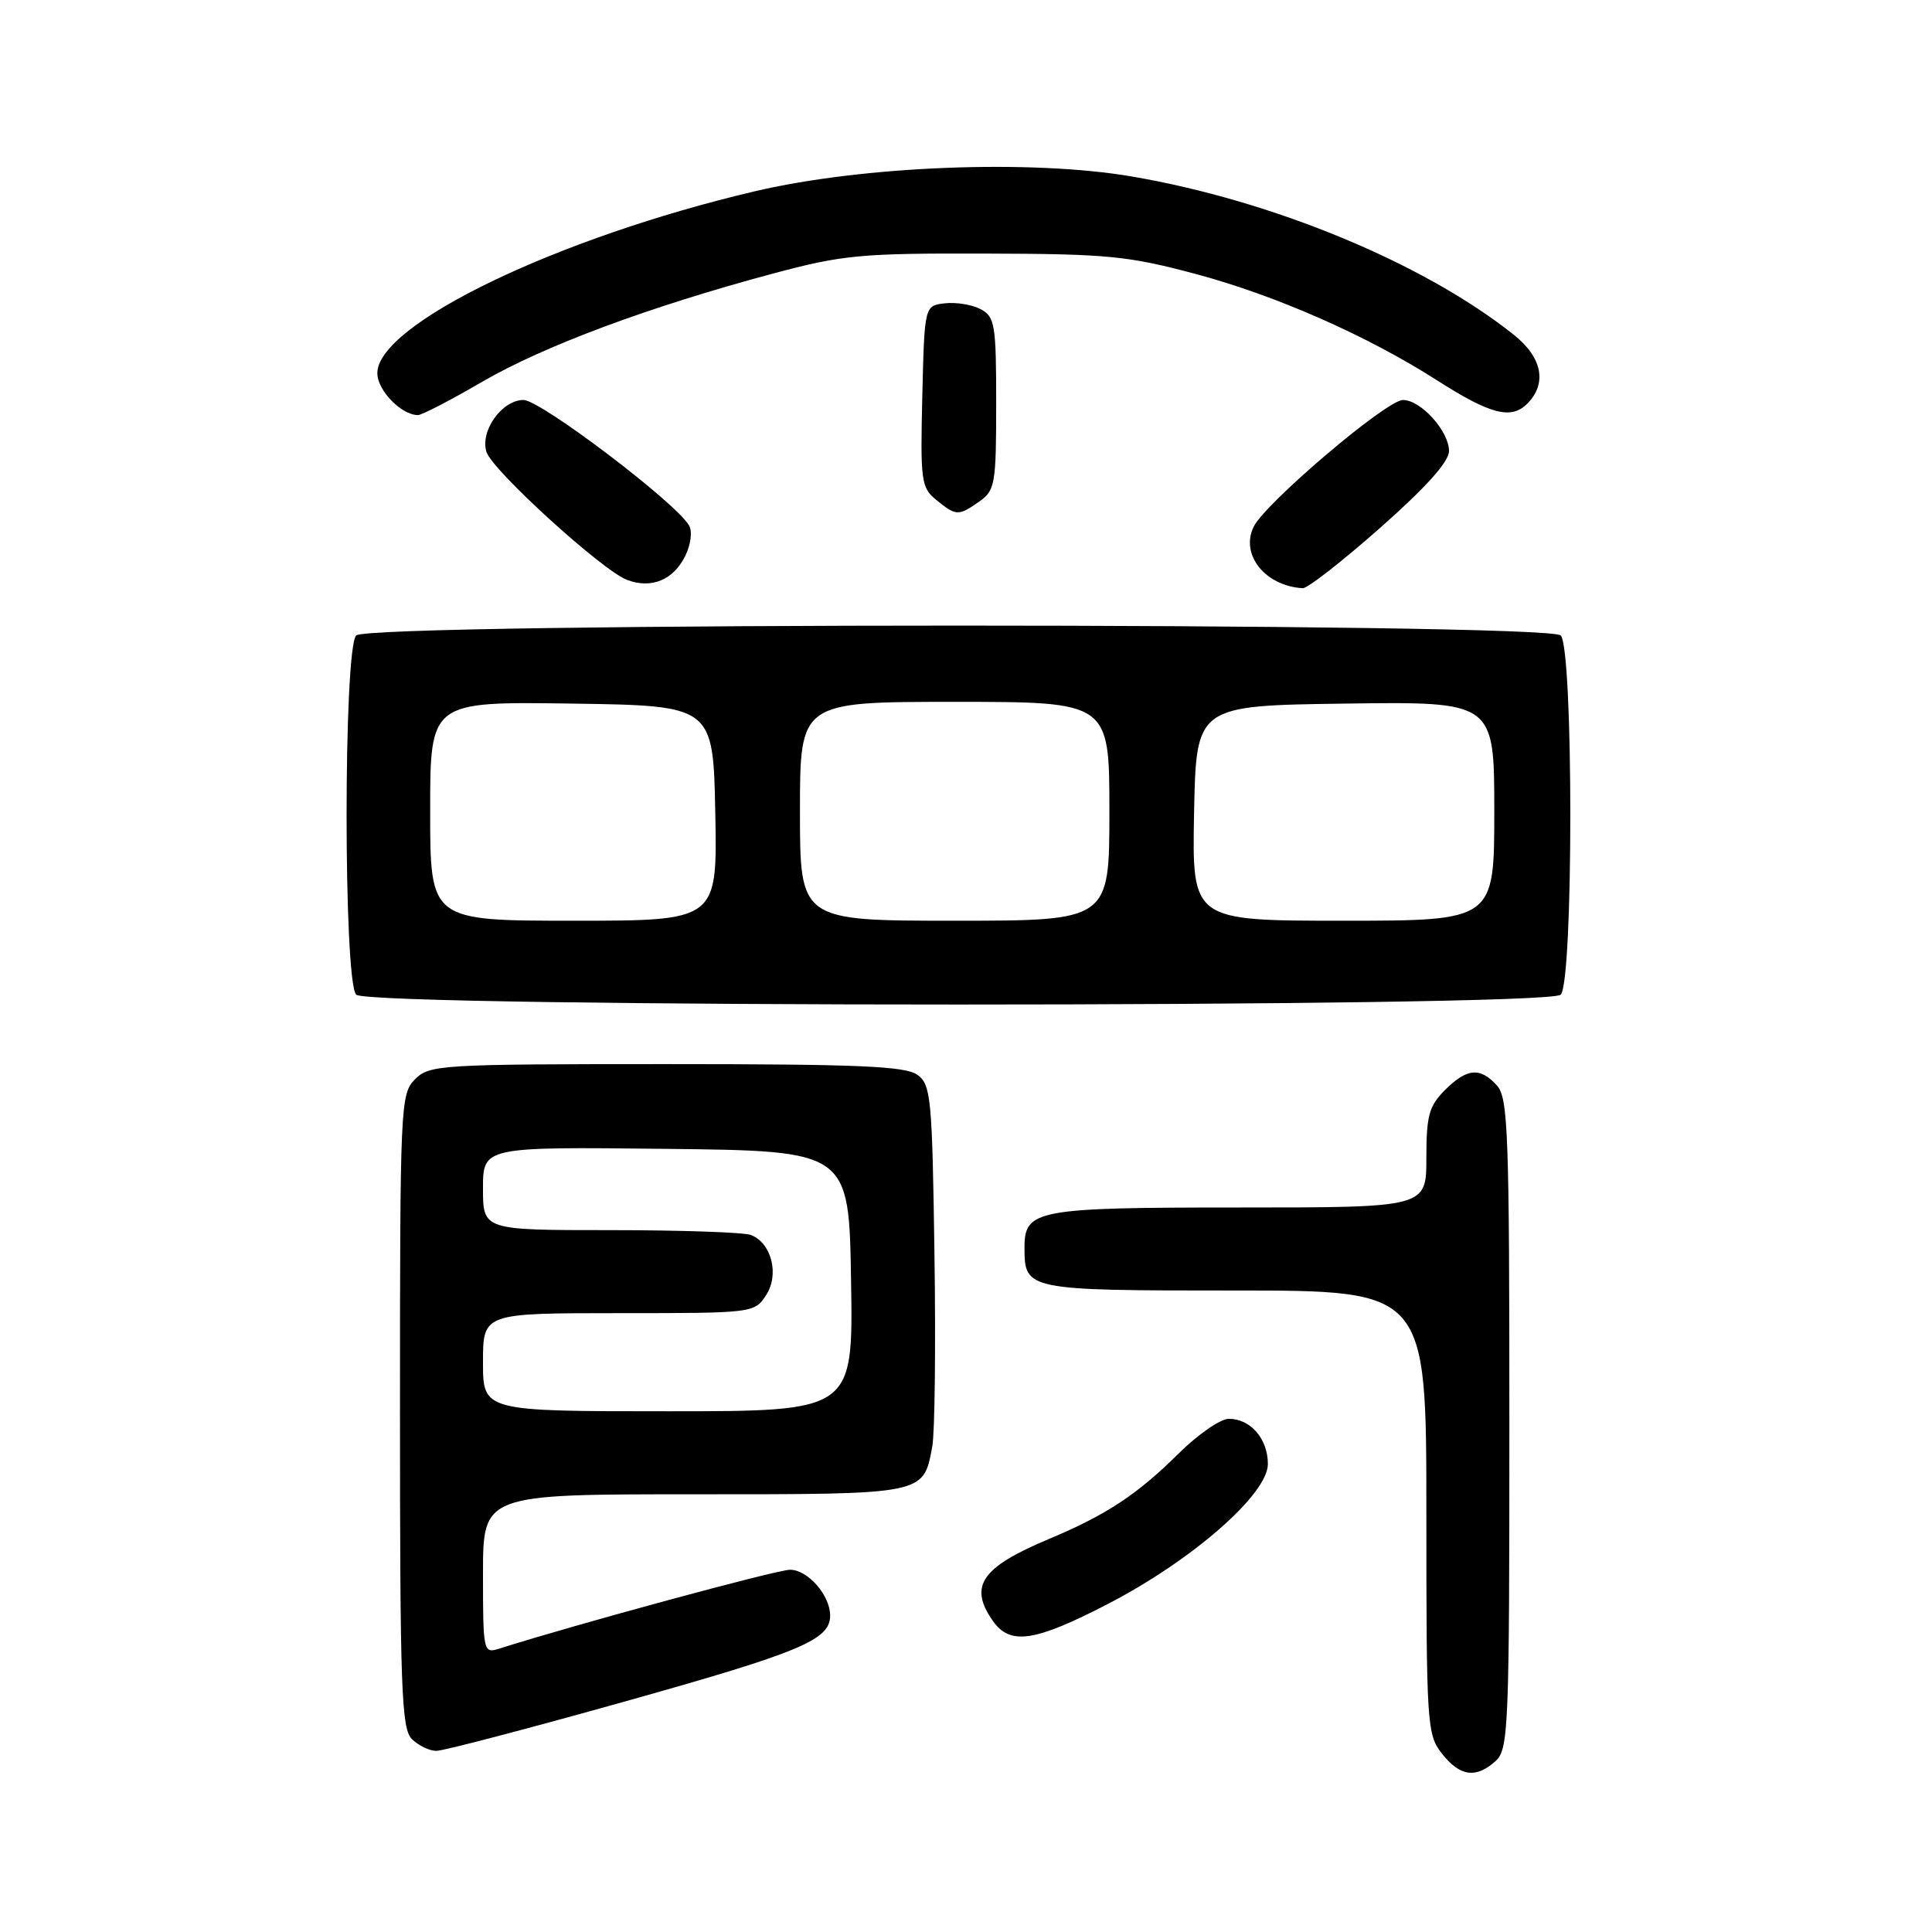 <?xml version="1.0" encoding="UTF-8" standalone="no"?>
<!DOCTYPE svg PUBLIC "-//W3C//DTD SVG 1.1//EN" "http://www.w3.org/Graphics/SVG/1.1/DTD/svg11.dtd" >
<svg xmlns="http://www.w3.org/2000/svg" xmlns:xlink="http://www.w3.org/1999/xlink" version="1.1" viewBox="0 0 256 256">
 <g >
 <path fill="currentColor"
d=" M 198.17 233.35 C 199.89 231.79 200.00 229.08 200.00 188.67 C 200.00 150.05 199.83 145.47 198.35 143.83 C 196.12 141.37 194.38 141.53 191.45 144.45 C 189.35 146.56 189.00 147.84 189.00 153.45 C 189.00 160.00 189.00 160.00 164.19 160.00 C 137.28 160.00 135.75 160.29 135.75 165.32 C 135.75 170.95 136.00 171.00 163.62 171.00 C 189.00 171.00 189.00 171.00 189.00 200.37 C 189.00 228.56 189.08 229.84 191.07 232.37 C 193.46 235.40 195.58 235.69 198.17 233.35 Z  M 83.00 225.40 C 106.13 218.91 110.00 217.29 110.00 214.07 C 110.00 211.39 107.04 208.00 104.69 208.00 C 102.95 208.00 76.33 215.22 66.12 218.46 C 64.05 219.12 64.00 218.87 64.00 208.57 C 64.00 198.00 64.00 198.00 91.93 198.00 C 122.73 198.00 122.33 198.08 123.53 191.68 C 123.87 189.88 124.00 178.39 123.82 166.13 C 123.52 145.42 123.36 143.73 121.56 142.42 C 119.98 141.27 113.75 141.00 88.31 141.00 C 58.33 141.00 56.91 141.09 55.00 143.00 C 53.06 144.94 53.00 146.33 53.00 186.93 C 53.00 223.71 53.19 229.05 54.57 230.43 C 55.44 231.29 56.90 232.00 57.82 232.00 C 58.74 232.00 70.07 229.03 83.00 225.40 Z  M 146.84 212.51 C 158.01 206.72 168.00 197.98 168.00 193.99 C 168.00 190.66 165.71 188.00 162.83 188.00 C 161.71 188.00 158.71 190.08 156.15 192.62 C 150.71 198.02 146.57 200.75 139.00 203.92 C 130.02 207.68 128.32 210.16 131.56 214.78 C 133.84 218.04 137.10 217.56 146.84 212.51 Z  M 206.80 131.80 C 208.50 130.10 208.50 85.90 206.80 84.20 C 205.06 82.46 48.94 82.46 47.20 84.20 C 45.50 85.90 45.50 130.10 47.20 131.80 C 48.94 133.54 205.06 133.54 206.80 131.80 Z  M 90.80 73.66 C 91.54 72.16 91.76 70.40 91.30 69.62 C 89.55 66.59 71.62 53.00 69.37 53.00 C 66.51 53.00 63.58 57.11 64.46 59.89 C 65.25 62.35 79.85 75.64 83.11 76.85 C 86.34 78.05 89.23 76.85 90.80 73.66 Z  M 182.88 69.94 C 188.99 64.54 192.00 61.18 192.00 59.76 C 192.00 57.13 188.27 53.00 185.90 53.00 C 183.72 53.00 167.64 66.66 166.11 69.81 C 164.32 73.50 167.65 77.66 172.63 77.94 C 173.25 77.97 177.87 74.37 182.88 69.94 Z  M 129.78 66.44 C 131.85 64.99 132.00 64.13 132.00 53.48 C 132.00 43.00 131.83 41.98 129.95 40.97 C 128.82 40.37 126.69 40.02 125.20 40.19 C 122.50 40.50 122.50 40.50 122.21 52.50 C 121.94 63.75 122.06 64.61 124.07 66.25 C 126.70 68.39 126.99 68.40 129.78 66.44 Z  M 63.91 50.58 C 72.02 45.86 86.06 40.63 102.42 36.25 C 111.65 33.78 114.01 33.55 130.50 33.60 C 146.77 33.64 149.46 33.90 158.50 36.32 C 169.09 39.16 181.16 44.48 190.39 50.38 C 197.47 54.91 200.23 55.63 202.36 53.50 C 205.03 50.83 204.37 47.38 200.61 44.38 C 188.73 34.90 168.70 26.59 150.00 23.39 C 136.62 21.10 114.37 21.97 100.00 25.35 C 73.78 31.52 50.00 42.98 50.00 49.45 C 50.00 51.72 53.18 55.00 55.38 55.00 C 55.90 55.00 59.74 53.01 63.91 50.58 Z  M 64.00 180.50 C 64.00 174.00 64.00 174.00 81.98 174.00 C 99.78 174.00 99.97 173.98 101.50 171.63 C 103.30 168.90 102.24 164.69 99.49 163.64 C 98.58 163.29 90.22 163.00 80.92 163.00 C 64.00 163.00 64.00 163.00 64.00 157.48 C 64.00 151.96 64.00 151.96 88.25 152.23 C 112.50 152.50 112.50 152.50 112.77 169.75 C 113.05 187.00 113.05 187.00 88.52 187.00 C 64.00 187.00 64.00 187.00 64.00 180.50 Z  M 57.00 107.48 C 57.00 92.96 57.00 92.96 75.75 93.23 C 94.50 93.50 94.50 93.50 94.78 107.75 C 95.05 122.00 95.05 122.00 76.03 122.00 C 57.00 122.00 57.00 122.00 57.00 107.48 Z  M 106.00 107.50 C 106.00 93.00 106.00 93.00 126.50 93.00 C 147.00 93.00 147.00 93.00 147.00 107.50 C 147.00 122.00 147.00 122.00 126.50 122.00 C 106.00 122.00 106.00 122.00 106.00 107.50 Z  M 158.22 107.75 C 158.50 93.50 158.50 93.50 178.25 93.23 C 198.00 92.96 198.00 92.96 198.00 107.48 C 198.00 122.00 198.00 122.00 177.97 122.00 C 157.95 122.00 157.95 122.00 158.22 107.75 Z "/>
</g>
</svg>